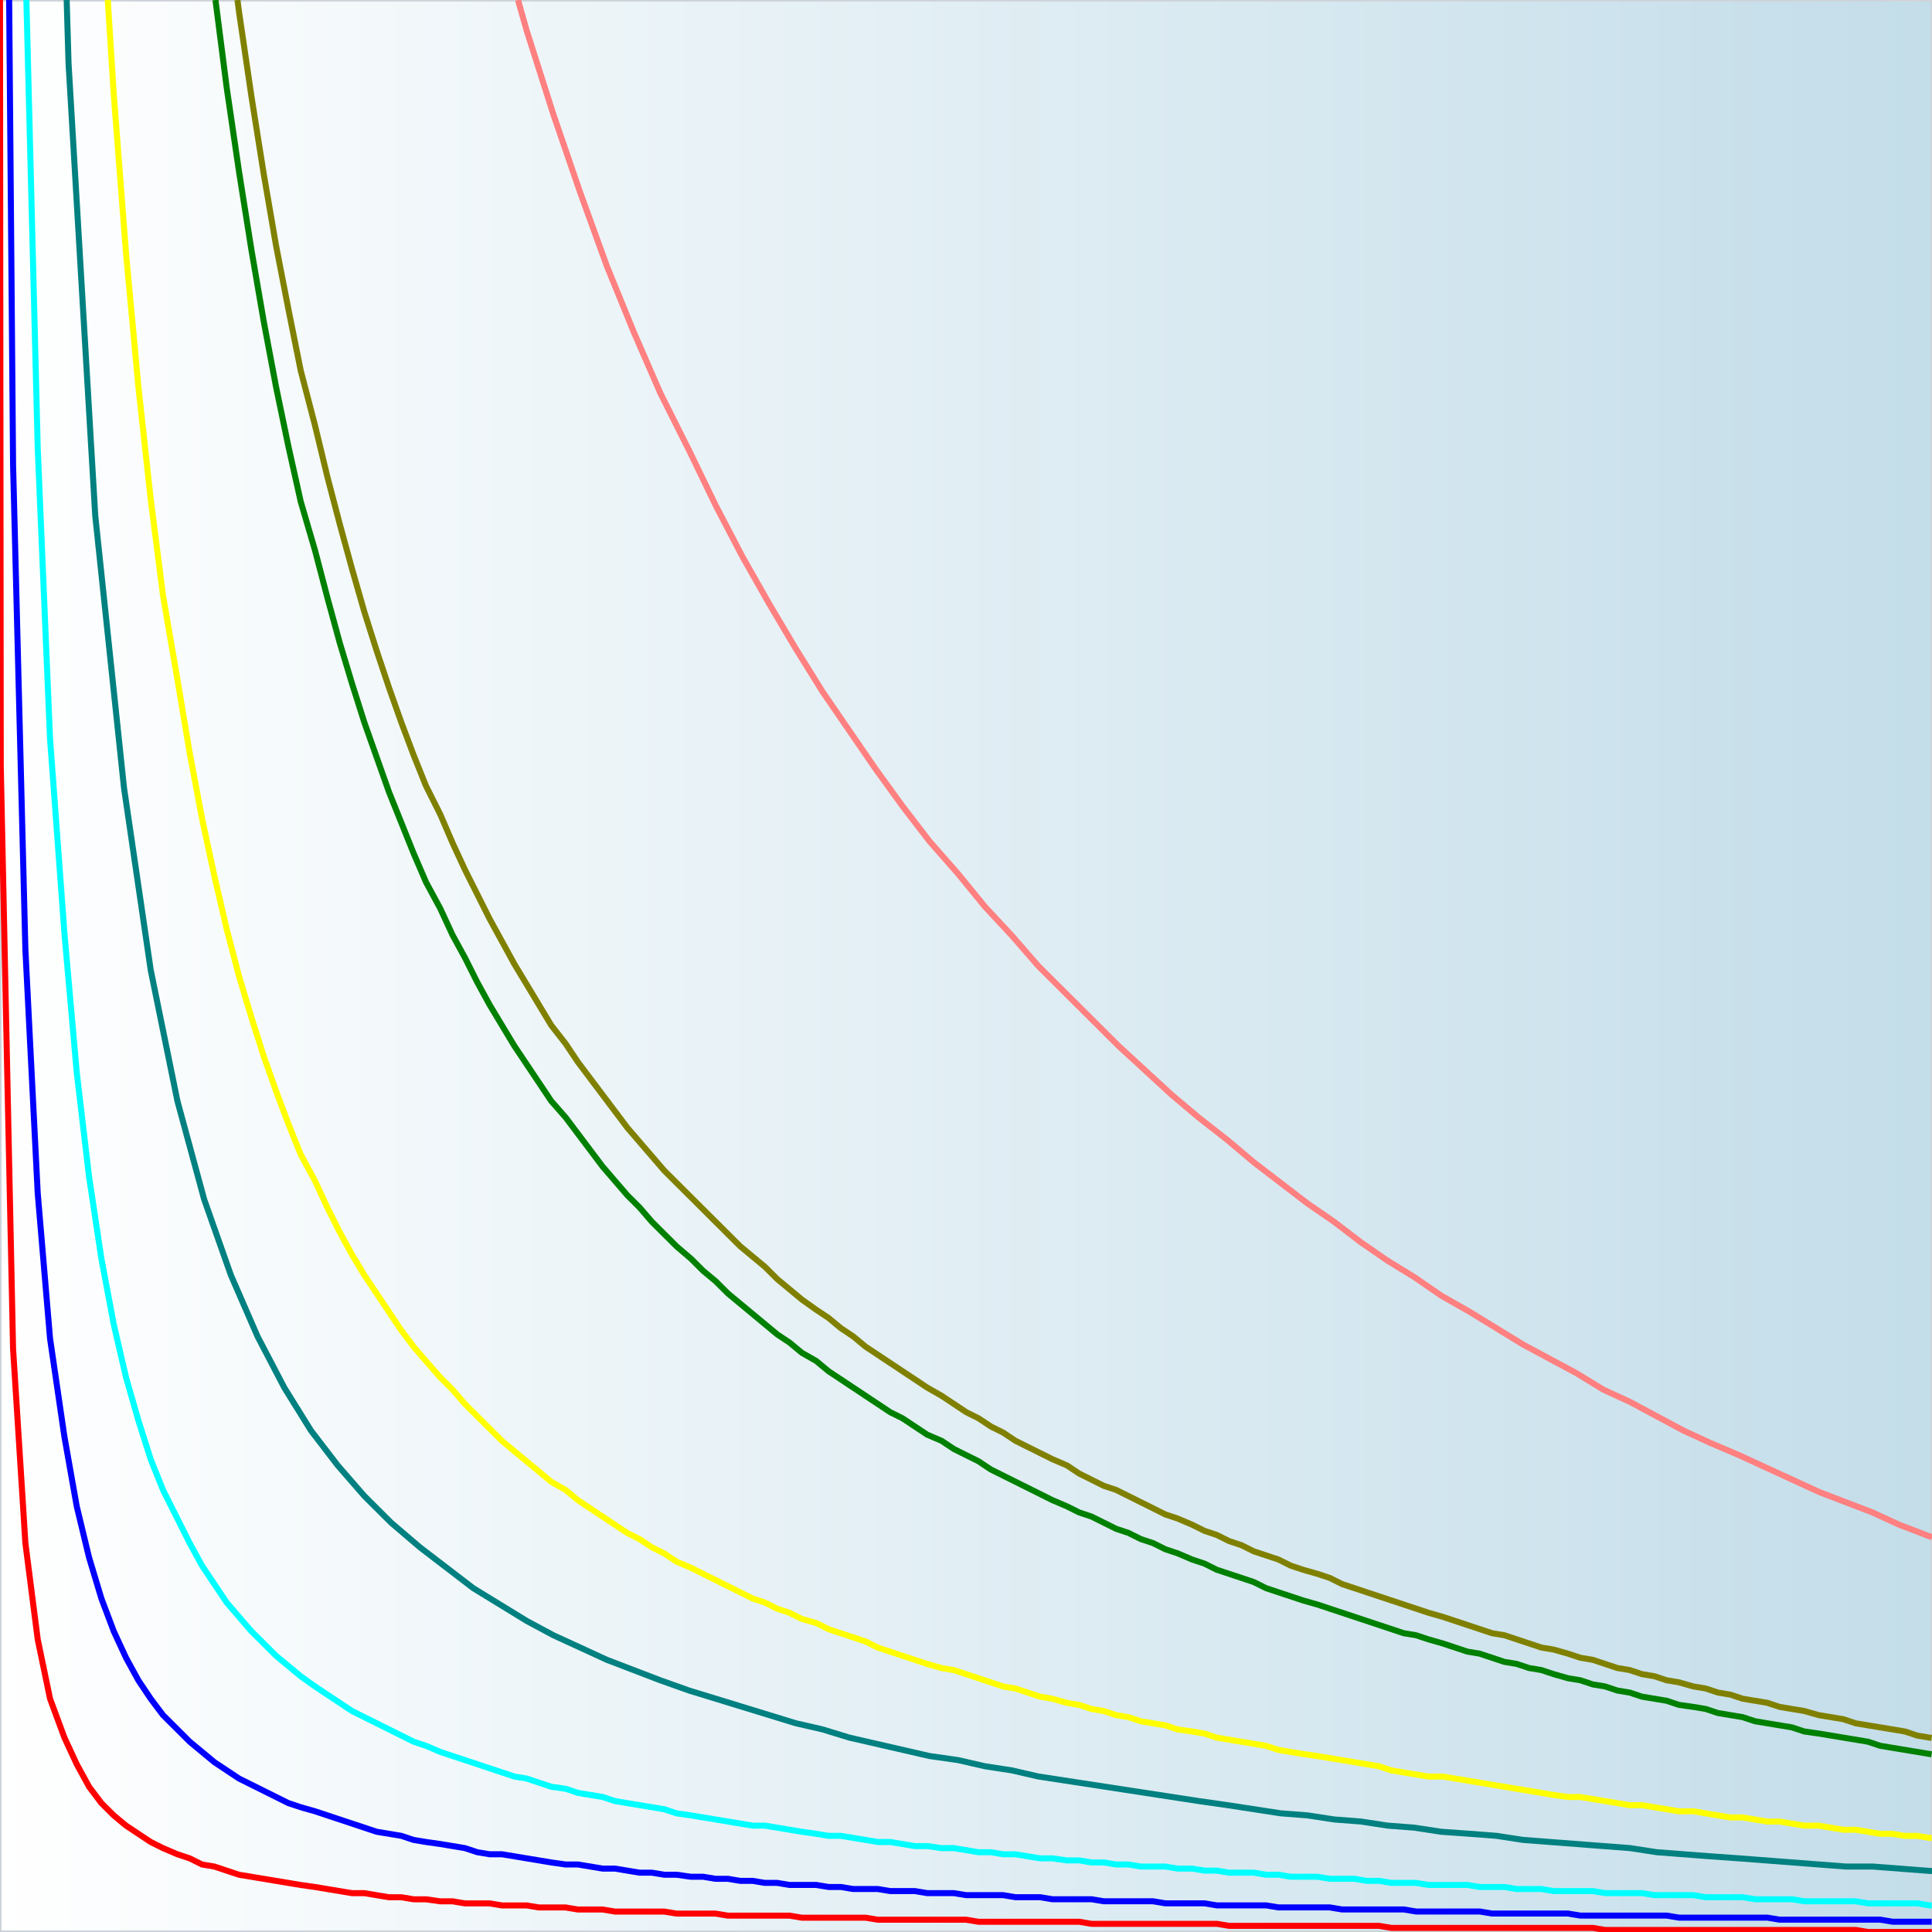 <svg width="640" height="640" version="1.1" viewBox="0 0 169.33 169.33" xmlns="http://www.w3.org/2000/svg" xmlns:xlink="http://www.w3.org/1999/xlink">
 <rect x="0" y="0" width="169.33" height="169.33" fill="#333333" stroke="none"/>
 <title>Depolarisation curves</title>
 <defs>
  <linearGradient id="a" x1="40" x2="1618.5" y1="479.75" y2="479.75" gradientTransform="matrix(.108 0 0 .178 -5.326 .069)" gradientUnits="userSpaceOnUse">
   <stop stop-color="#fff" offset="0"/>
   <stop stop-color="#c3dde9" offset="1"/>
  </linearGradient>
 </defs>
 <rect x=".069" y=".069" width="169.19" height="169.19" fill="url(#a)" stroke="#ced4da" stroke-width=".139"/>
 <g fill="none" stroke-width=".529">
  <path d="m0 0 0.066 67.088 1.08 51.123 1.08 17.041 1.08 8.431 1.08 5.202 1.26 3.408 1.08 2.332 1.08 1.973 1.08 1.435 1.08 1.076 1.08 0.897 2.161 1.435 1.08 0.538 1.26 0.538 1.08 0.359 1.08 0.538 1.08 0.179 1.08 0.359 1.08 0.359 5.402 0.897 1.26 0.179 1.08 0.179 2.161 0.359h1.08l2.161 0.359h1.08l1.08 0.179h1.08l1.26 0.179h1.08l1.08 0.179h2.161l1.08 0.179h2.161l1.08 0.179h2.341l1.08 0.179h2.161l1.08 0.179h4.322l1.08 0.179h3.421l1.08 0.179h5.402l1.08 0.179h5.582l1.08 0.179h7.743l1.08 0.179h8.823l1.08 0.179h10.984l1.08 0.179h13.145l1.08 0.179h17.647l1.08 0.179h21.969l1.08 0.179h5.582" stroke="#f00"/>
  <path d="m0.802 1.3559e-5 0.344 40.719 1.08 42.513 1.08 21.346 1.08 12.736 1.26 8.61 1.08 6.099 1.08 4.484 1.08 3.588 1.08 2.87 1.08 2.332 1.08 1.973 1.08 1.614 1.08 1.435 2.341 2.332 2.161 1.794 2.161 1.435 2.161 1.076 2.161 1.076 1.08 0.359 1.26 0.359 1.08 0.359 4.322 1.435 1.08 0.179 1.08 0.179 1.08 0.359 1.08 0.179 1.26 0.179 1.08 0.179 1.08 0.179 1.08 0.359 1.08 0.179h1.08l4.322 0.718 1.26 0.179h1.08l2.161 0.359h1.08l1.08 0.179 1.08 0.179h1.08l1.08 0.179h1.08l1.26 0.179h1.08l1.08 0.179h1.08l1.08 0.179h1.08l1.08 0.179h1.08l1.08 0.179h2.341l1.08 0.179h1.08l1.08 0.179h2.161l1.08 0.179h2.161l1.08 0.179h2.341l1.08 0.179h3.241l1.08 0.179h2.161l1.08 0.179h3.421l1.08 0.179h4.322l1.08 0.179h3.421l1.08 0.179h4.322l1.08 0.179h4.502l1.08 0.179h5.402l1.08 0.179h5.582l1.08 0.179h6.663l1.08 0.179h7.563l1.08 0.179h7.743l1.08 0.179h8.823l1.08 0.179h3.421" stroke="#00f"/>
  <path d="m2.313 1.3559e-5 0.994 39.284 1.08 25.472 1.26 17.041 1.08 12.198 1.08 9.148 1.08 7.175 1.08 5.74 1.08 4.664 1.08 3.767 1.08 3.408 1.08 2.691 1.26 2.511 1.08 2.153 1.08 1.973 2.161 3.229 2.161 2.511 2.161 2.152 2.161 1.794 1.26 0.897 1.08 0.718 2.161 1.435 2.161 1.076 3.241 1.614 1.08 0.359 1.26 0.538 6.483 2.153 1.08 0.179 2.161 0.718 1.26 0.179 1.08 0.359 2.161 0.359 1.08 0.359 1.08 0.179 3.241 0.538 1.08 0.359 1.26 0.179 5.402 0.897h1.08l2.161 0.359 1.08 0.179 1.26 0.179 1.08 0.179h1.08l3.241 0.538h1.08l2.161 0.359h1.08l1.26 0.179h1.08l2.161 0.359h1.08l1.08 0.179h1.08l2.161 0.359h1.08l1.26 0.179h1.08l1.08 0.179h1.08l1.08 0.179h1.08l1.08 0.179h2.161l1.08 0.179h1.26l1.08 0.179h1.08l1.08 0.179h2.161l1.08 0.179h1.08l1.08 0.179h2.341l1.08 0.179h2.161l1.08 0.179h1.08l1.08 0.179h2.161l1.08 0.179h3.421l1.08 0.179h2.161l1.08 0.179h2.161l1.08 0.179h3.421l1.08 0.179h3.241l1.08 0.179h3.421l1.08 0.179h3.241l1.08 0.179h3.241l1.08 0.179h4.502l1.08 0.179h4.322l1.08 0.179h0.18" stroke="#0ff"/>
  <path d="m5.844 1.3559e-5 0.164 5.561 2.341 39.643 2.521 23.857 2.341 15.965 2.341 11.48 2.341 8.61 2.341 6.637 2.341 5.381 2.341 4.484 2.341 3.767 2.341 3.049 2.341 2.691 2.341 2.332 2.521 2.152 4.682 3.588 4.682 2.87 2.341 1.256 4.682 2.152 4.682 1.794 2.521 0.897 9.364 2.87 2.341 0.538 2.341 0.718 7.023 1.614 2.521 0.359 2.341 0.538 2.341 0.359 2.341 0.538 14.046 2.152 2.521 0.359 4.682 0.718 2.341 0.179 2.341 0.359 2.341 0.179 2.341 0.359 2.341 0.179 2.341 0.359 2.521 0.179 2.341 0.179 2.341 0.359 2.341 0.179 7.023 0.538 2.341 0.359 2.341 0.179 2.341 0.179 2.521 0.179 9.364 0.718h2.341l4.682 0.359 0.54 0.041" stroke="#008080"/>
  <path d="m9.447 2.7119e-5 0.523 8.251 1.08 13.992 1.08 11.66 1.08 9.866 1.08 8.431 1.26 7.354 1.08 6.458 1.08 5.74 1.08 5.023 1.08 4.664 1.08 4.126 1.08 3.588 1.08 3.408 1.08 3.049 1.08 2.87 1.08 2.691 1.26 2.332 1.08 2.332 1.08 2.152 1.08 1.973 1.08 1.794 1.08 1.614 2.161 3.229 1.08 1.435 1.08 1.256 1.26 1.435 1.08 1.076 1.08 1.256 3.241 3.229 2.161 1.794 2.161 1.794 1.26 0.718 1.08 0.897 2.161 1.435 2.161 1.435 1.08 0.538 1.08 0.718 1.08 0.538 1.08 0.718 1.26 0.538 1.08 0.538 4.322 2.153 1.08 0.359 1.08 0.538 1.08 0.359 1.08 0.538 1.26 0.359 1.08 0.538 3.241 1.076 1.08 0.538 1.08 0.359 3.241 1.076 1.26 0.359 1.08 0.179 4.322 1.435 1.08 0.179 2.161 0.718 1.08 0.179 1.26 0.359 1.08 0.179 1.08 0.359 1.08 0.179 1.08 0.359 1.08 0.179 1.08 0.359 1.08 0.179 1.08 0.179 1.08 0.359 1.26 0.179 1.08 0.179 1.08 0.359 3.241 0.538 1.08 0.179 1.08 0.359 2.161 0.359 1.26 0.179 5.402 0.897 1.08 0.359 2.161 0.359 1.08 0.179h1.26l1.08 0.179 4.322 0.718 4.322 0.718 1.26 0.179h1.08l1.08 0.179 3.241 0.538h1.08l3.241 0.538h1.26l3.241 0.538h1.08l2.161 0.359h1.08l2.161 0.359h1.26l2.161 0.359h1.08l2.161 0.359h1.08l1.08 0.179h1.08l1.08 0.179h0.18" stroke="#ff0"/>
  <path d="m18.885 0 0.988 7.713 1.08 7.354 1.08 6.816 1.08 6.278 1.08 5.74 1.08 5.202 1.08 4.843 1.26 4.305 1.08 4.126 1.08 3.946 1.08 3.588 1.08 3.408 1.08 3.049 1.08 3.049 2.161 5.381 1.08 2.511 1.26 2.332 1.08 2.332 1.08 1.973 1.08 2.152 1.08 1.973 1.08 1.794 1.08 1.794 3.241 4.843 1.26 1.435 3.241 4.305 2.161 2.511 1.08 1.076 1.08 1.256 2.161 2.153 1.26 1.076 1.08 1.076 1.08 0.897 1.08 1.076 3.241 2.691 1.08 0.897 1.08 0.718 1.08 0.897 1.26 0.718 1.08 0.897 2.161 1.435 3.241 2.153 1.08 0.538 2.161 1.435 1.26 0.538 1.08 0.718 1.08 0.538 1.08 0.538 1.08 0.718 1.08 0.538 4.322 2.153 1.26 0.538 1.08 0.538 1.08 0.359 2.161 1.076 1.08 0.359 1.08 0.538 1.08 0.359 1.08 0.538 1.08 0.359 1.26 0.538 1.08 0.359 1.08 0.538 3.241 1.076 1.08 0.538 3.241 1.076 1.26 0.359 1.08 0.359 6.483 2.153 1.08 0.179 1.08 0.359 1.26 0.359 2.161 0.718 1.08 0.179 2.161 0.718 1.08 0.179 1.08 0.359 1.08 0.179 1.08 0.359 1.26 0.359 1.08 0.179 1.08 0.359 1.08 0.179 1.08 0.359 1.08 0.179 1.08 0.359 2.161 0.359 1.08 0.359 1.26 0.179 1.08 0.179 1.08 0.359 2.161 0.359 1.08 0.359 1.08 0.179 2.161 0.359 1.08 0.359 1.26 0.179 1.08 0.179 3.241 0.538 1.08 0.359 1.08 0.179 3.241 0.538 0.18 0.026" stroke="#008000"/>
  <path d="m20.813 6.7797e-6 0.141 1.076 1.08 7.354 1.08 6.816 1.08 6.278 1.08 5.561 1.08 5.381 1.26 4.843 1.08 4.484 1.08 4.126 1.08 3.946 1.08 3.767 1.08 3.408 1.08 3.229 1.08 3.049 1.08 2.87 1.08 2.691 1.26 2.511 1.08 2.511 1.08 2.332 2.161 4.305 2.161 3.946 3.241 5.381 1.26 1.614 1.08 1.614 4.322 5.74 1.08 1.256 2.161 2.511 4.502 4.484 2.161 2.153 1.08 0.897 1.08 0.897 1.08 1.076 2.161 1.794 1.26 0.897 1.08 0.718 1.08 0.897 1.08 0.718 1.08 0.897 2.161 1.435 3.241 2.152 1.26 0.718 1.08 0.718 1.08 0.718 1.08 0.538 1.08 0.718 1.08 0.538 1.08 0.718 1.08 0.538 2.161 1.076 1.26 0.538 1.08 0.718 2.161 1.076 1.08 0.359 4.322 2.152 1.08 0.359 1.26 0.538 1.08 0.538 1.08 0.359 1.08 0.538 1.08 0.359 1.08 0.538 2.161 0.718 1.08 0.538 1.08 0.359 1.26 0.359 1.08 0.359 1.08 0.538 7.563 2.511 1.26 0.359 1.08 0.359 3.241 1.076 1.08 0.179 1.08 0.359 2.161 0.718 1.08 0.179 1.26 0.359 1.08 0.359 1.08 0.179 1.08 0.359 1.08 0.359 1.08 0.179 1.08 0.359 1.08 0.179 1.08 0.359 1.08 0.179 1.26 0.359 1.08 0.179 1.08 0.359 1.08 0.179 1.08 0.359 2.161 0.359 1.08 0.359 2.161 0.359 1.26 0.359 2.161 0.359 1.08 0.359 4.322 0.718 1.08 0.359 1.08 0.179 0.18 0.026" stroke="#808000"/>
  <path d="m45.401 6.1017e-5 0.763 2.691 2.341 7.354 2.341 6.816 2.341 6.458 2.341 5.74 2.341 5.381 2.521 5.023 2.341 4.843 2.341 4.484 2.341 4.126 2.341 3.946 2.341 3.767 4.682 6.816 2.341 3.229 2.341 3.049 2.521 2.87 2.341 2.87 2.341 2.511 2.341 2.691 7.023 6.996 4.682 4.305 2.341 1.973 2.521 1.973 2.341 1.973 4.682 3.588 2.341 1.614 2.341 1.794 2.341 1.614 2.341 1.435 2.341 1.614 2.521 1.435 4.682 2.87 4.682 2.511 2.341 1.435 2.341 1.076 4.682 2.511 2.341 1.076 2.521 1.076 7.023 3.229 4.682 1.794 2.341 1.076 2.341 0.897 0.54 0.207" stroke="#ff8080"/>
 </g>
</svg>
